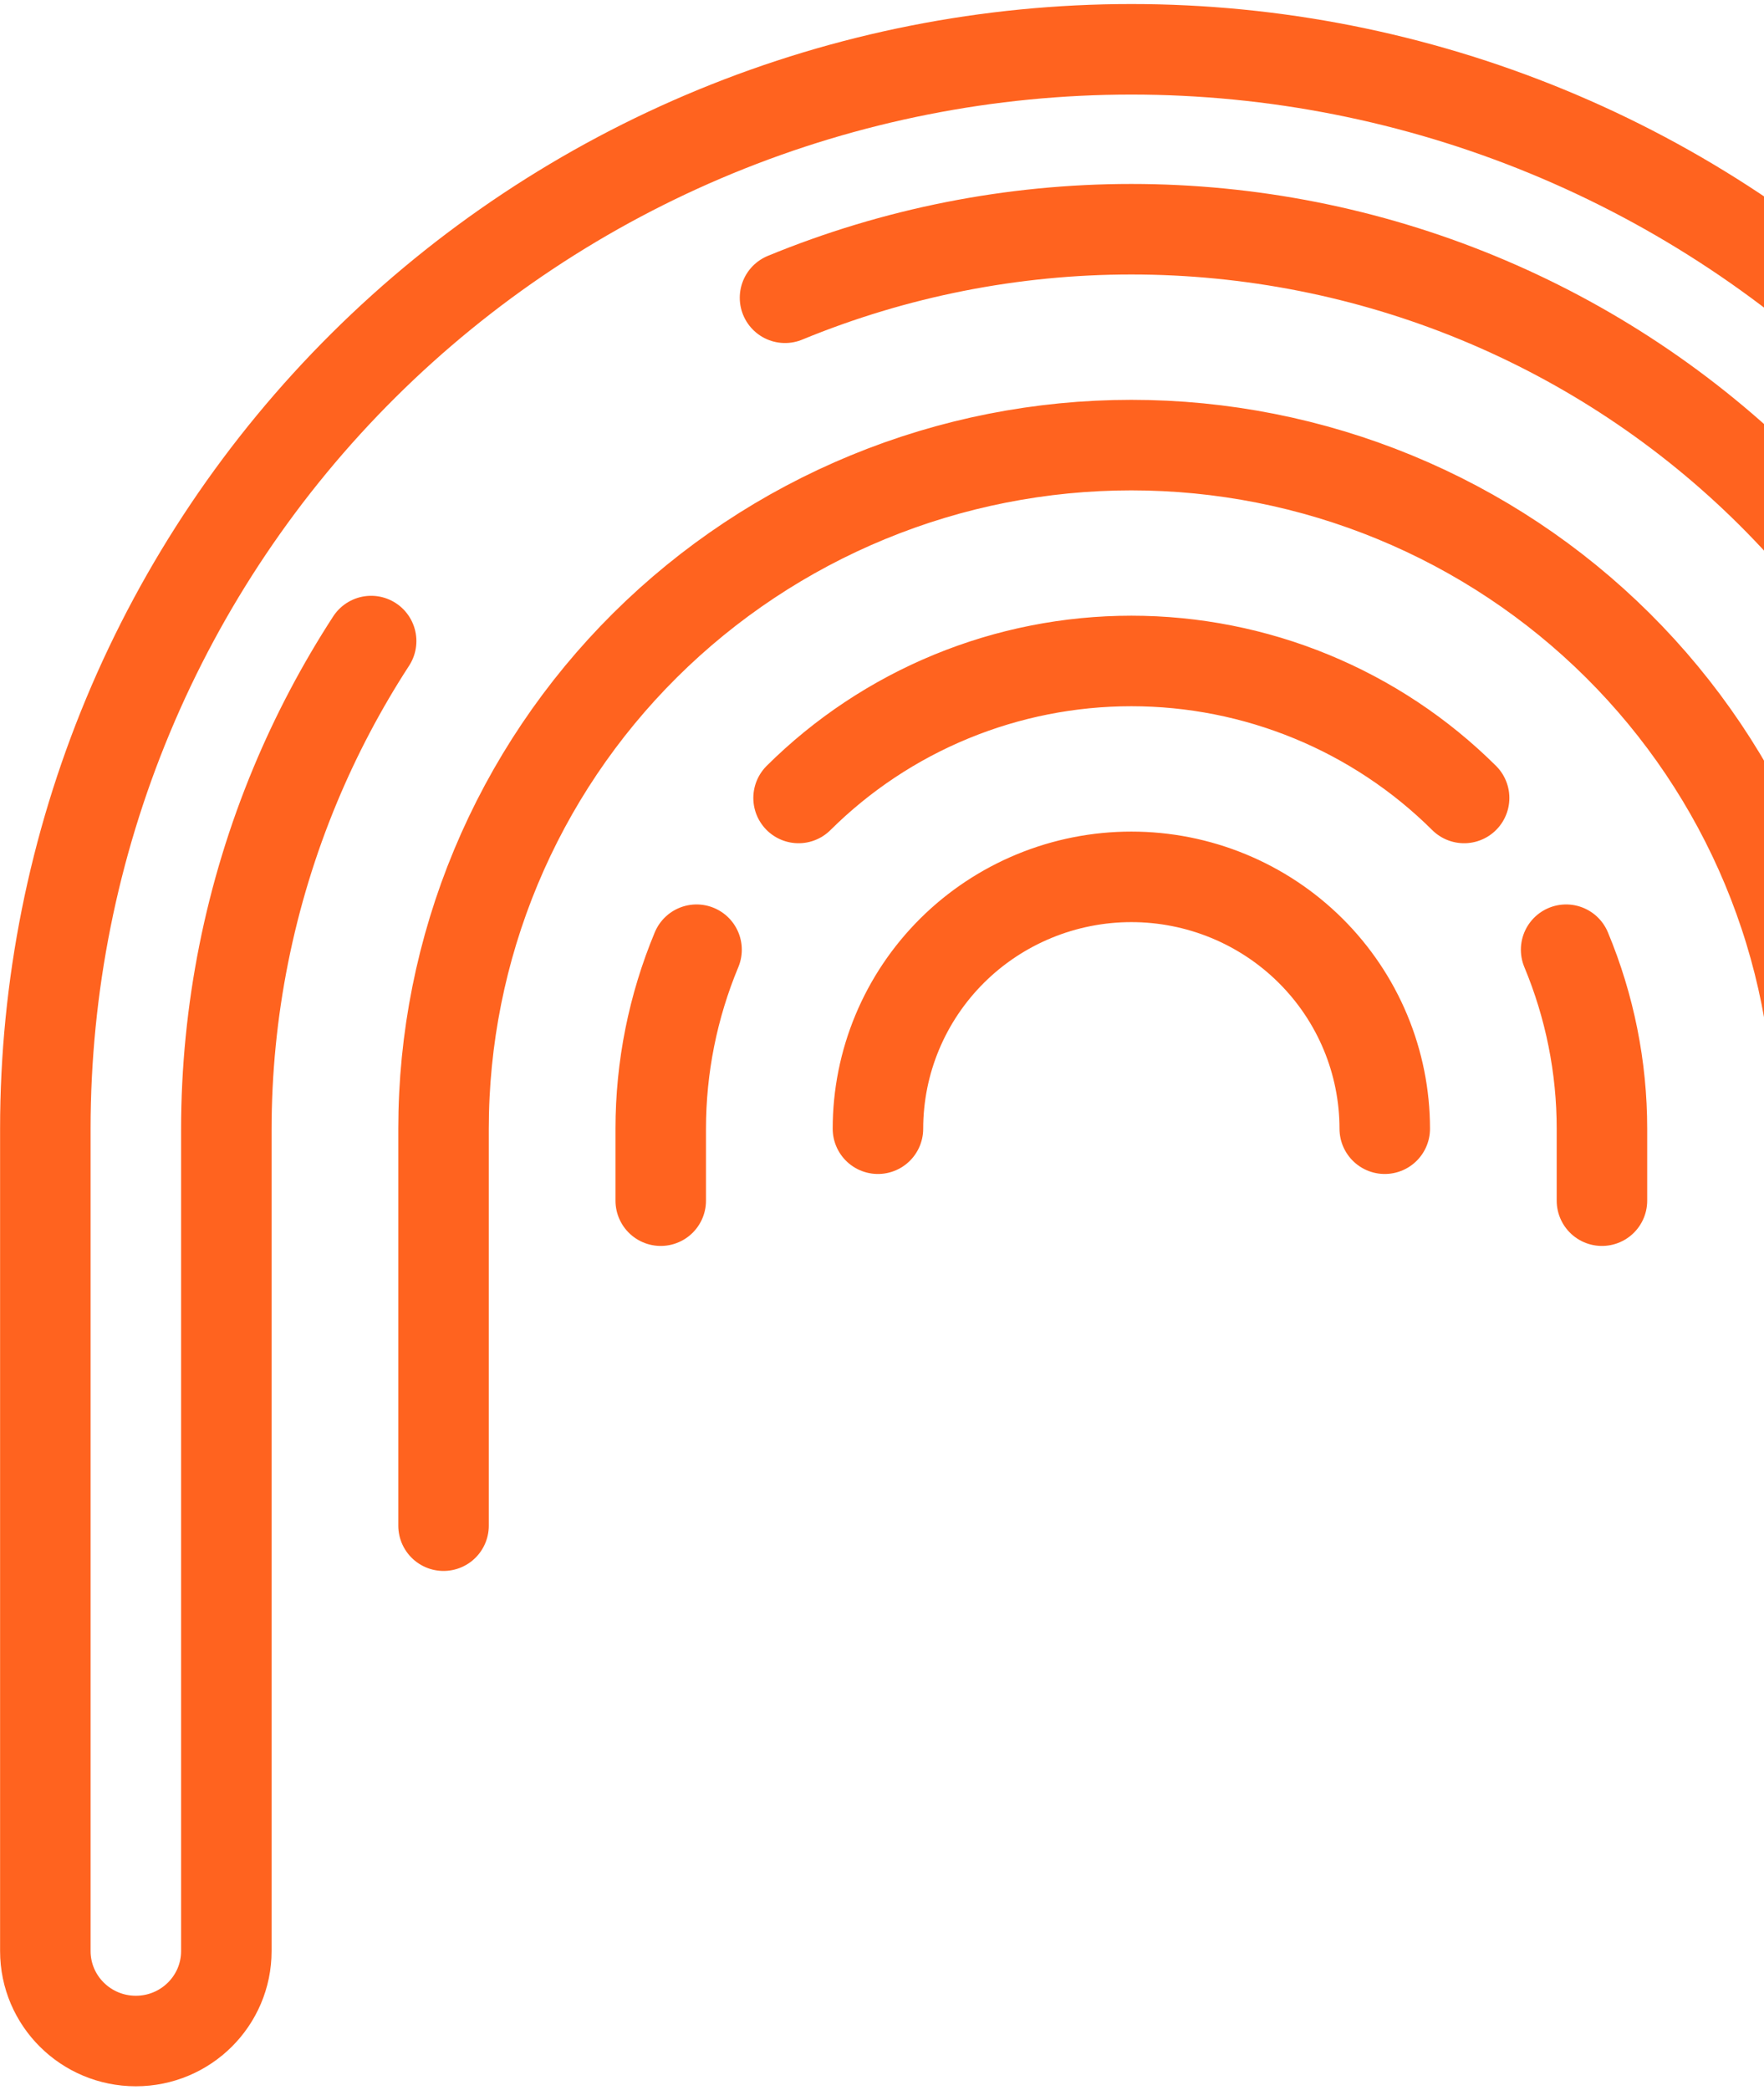 <svg width="428" height="507" viewBox="0 0 428 507" fill="none" xmlns="http://www.w3.org/2000/svg">
<path d="M538 495.039V273.768C538 239.386 531.184 205.342 517.942 173.578C504.7 141.814 485.291 112.952 460.823 88.641C436.354 64.329 407.306 45.045 375.337 31.887C343.368 18.73 309.103 11.959 274.5 11.959C239.897 11.959 205.632 18.73 173.663 31.887C141.694 45.045 112.646 64.329 88.177 88.641C63.709 112.952 44.3 141.814 31.058 173.578C17.816 205.342 11 239.386 11 273.768V473.224C11 485.274 20.831 495.042 32.958 495.042C45.086 495.042 54.917 485.274 54.917 473.224V273.983C54.917 245.304 60.596 216.906 71.631 190.41C76.712 178.212 82.881 166.527 90.05 155.489M213.016 273.767C213.016 265.745 214.606 257.801 217.696 250.39C220.786 242.978 225.315 236.244 231.024 230.571C236.733 224.898 243.511 220.399 250.971 217.329C258.43 214.259 266.425 212.678 274.499 212.678C282.574 212.678 290.569 214.258 298.028 217.328C305.488 220.398 312.265 224.898 317.975 230.571C323.684 236.244 328.213 242.978 331.303 250.39C334.392 257.801 335.983 265.745 335.983 273.767M169.006 230.35C163.268 244.114 160.314 258.867 160.314 273.766V291.22M193.758 193.544C204.361 183.009 216.948 174.652 230.802 168.951C244.655 163.249 259.503 160.315 274.498 160.315C289.493 160.315 304.341 163.249 318.194 168.951C332.047 174.652 344.635 183.009 355.238 193.544M379.989 230.35C385.728 244.114 388.681 258.867 388.681 273.766V291.22M107.617 370.049V273.771C107.617 251.996 111.933 230.434 120.32 210.317C128.707 190.199 140.999 171.92 156.496 156.523C171.992 141.126 190.389 128.913 210.637 120.58C230.884 112.247 252.585 107.958 274.5 107.958C296.415 107.958 318.116 112.247 338.363 120.58C358.611 128.913 377.008 141.126 392.504 156.523C408.001 171.92 420.293 190.199 428.68 210.317C437.067 230.434 441.383 251.996 441.383 273.771V343.868C441.383 358.327 453.181 370.049 467.733 370.049C482.286 370.049 494.083 358.327 494.083 343.868V273.983C494.083 230.561 488.404 216.906 477.368 190.41C466.333 163.914 450.159 139.839 429.769 119.56C409.379 99.281 385.172 83.195 358.531 72.22C331.89 61.245 303.336 55.596 274.5 55.596C245.664 55.596 217.11 61.245 190.469 72.22" stroke="rgb(255,99,31)" stroke-width="21.958" stroke-linecap="round" stroke-linejoin="round"/>
</svg>
